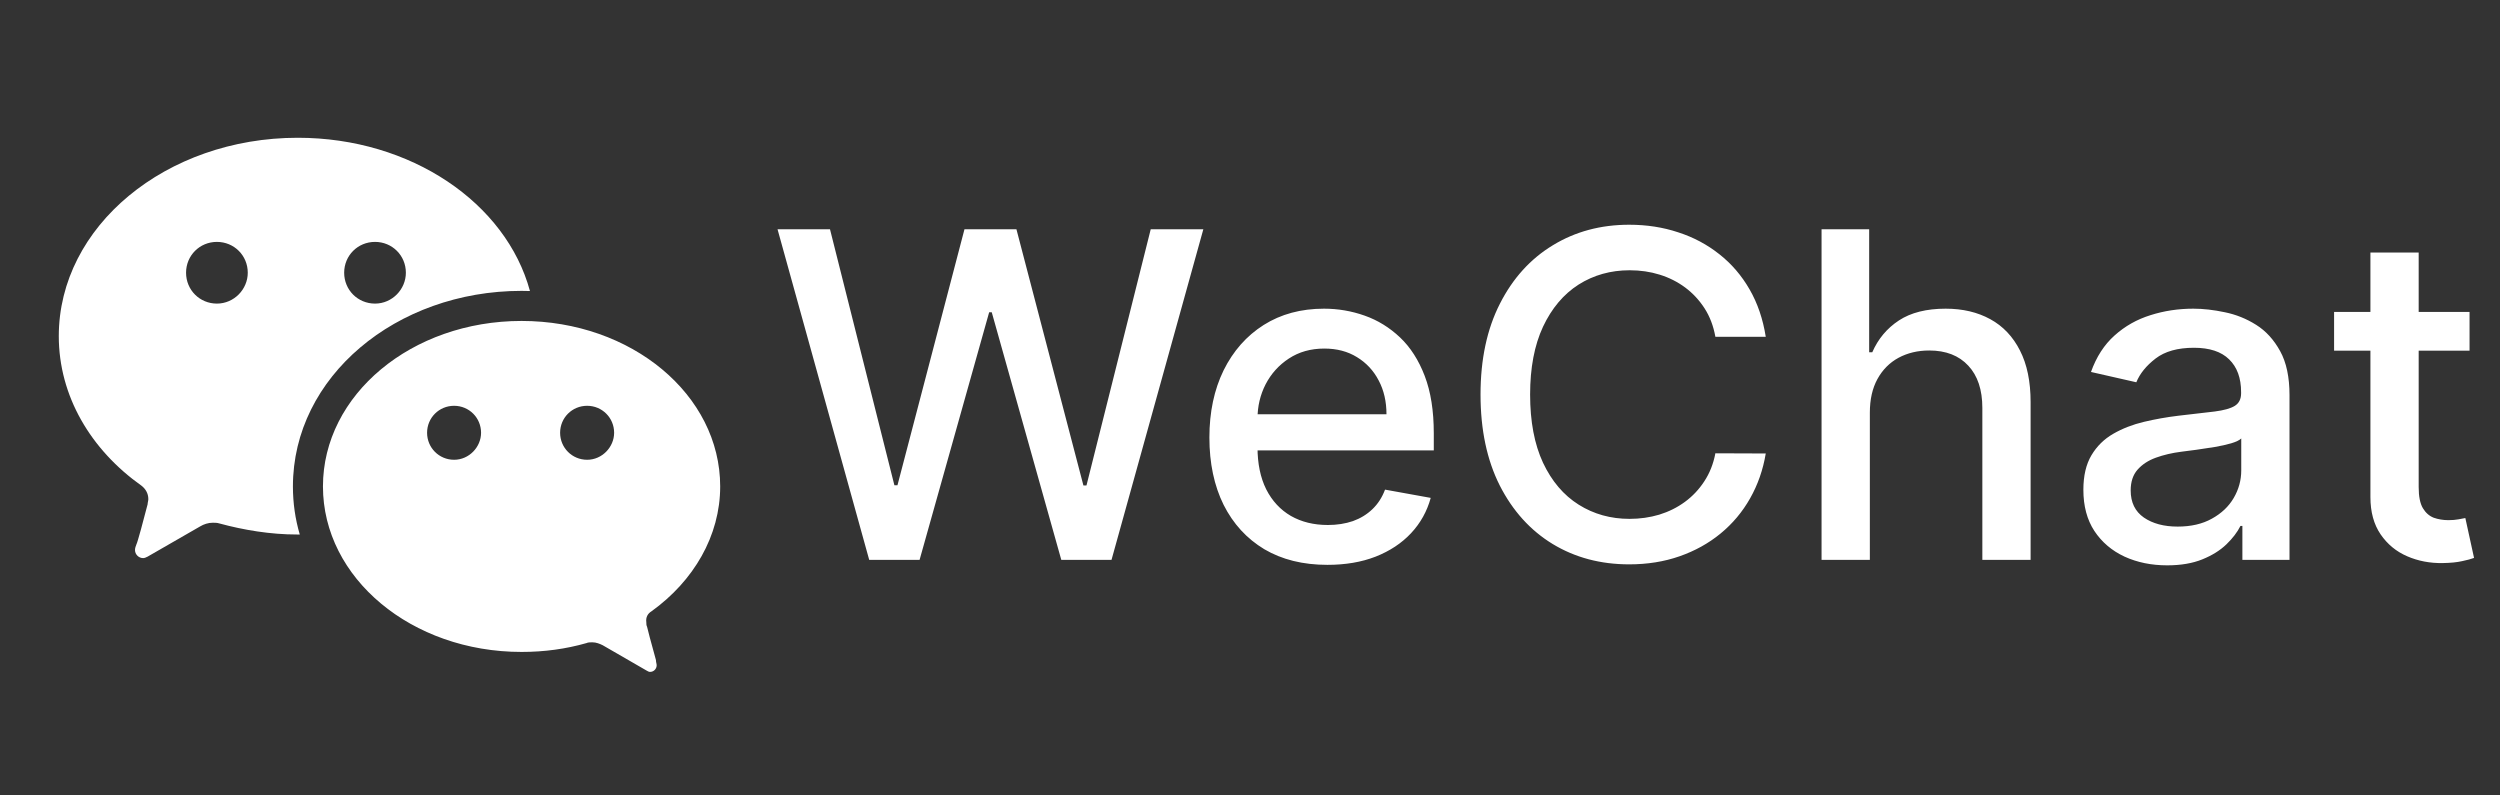 <svg width="66" height="21" viewBox="0 0 66 21" fill="none" xmlns="http://www.w3.org/2000/svg">
<rect x="0" y="0" width="66" height="21" fill="#333333" stroke="none"/>
<g clip-path="url(#clip0_8_49)">
<g clip-path="url(#clip1_8_49)">
<path d="M15.5 12.138C15.896 12.138 16.213 11.802 16.213 11.425C16.213 11.029 15.896 10.713 15.5 10.713C15.104 10.713 14.787 11.029 14.787 11.425C14.787 11.821 15.104 12.138 15.5 12.138ZM11.988 12.138C12.384 12.138 12.7 11.802 12.7 11.425C12.7 11.029 12.384 10.713 11.988 10.713C11.592 10.713 11.275 11.029 11.275 11.425C11.275 11.821 11.592 12.138 11.988 12.138ZM17.2 16.138C17.102 16.197 17.044 16.294 17.063 16.431C17.063 16.47 17.063 16.509 17.083 16.548C17.161 16.879 17.317 17.406 17.317 17.425C17.317 17.484 17.336 17.523 17.336 17.562C17.336 17.66 17.258 17.738 17.161 17.738C17.122 17.738 17.102 17.718 17.063 17.699L15.913 17.035C15.835 16.996 15.738 16.957 15.64 16.957C15.582 16.957 15.524 16.957 15.485 16.977C14.939 17.133 14.374 17.211 13.769 17.211C10.865 17.211 8.526 15.261 8.526 12.842C8.526 10.423 10.865 8.473 13.769 8.473C16.674 8.473 19.013 10.423 19.013 12.842C19.013 14.149 18.311 15.338 17.2 16.138ZM13.991 7.683C13.917 7.68 13.844 7.679 13.769 7.679C10.456 7.679 7.733 9.949 7.733 12.842C7.733 13.281 7.795 13.706 7.914 14.111H7.843C7.14 14.111 6.436 13.994 5.792 13.819C5.733 13.8 5.674 13.8 5.616 13.8C5.498 13.8 5.381 13.839 5.284 13.897L3.897 14.695C3.857 14.715 3.818 14.734 3.779 14.734C3.662 14.734 3.564 14.637 3.564 14.52C3.564 14.462 3.584 14.423 3.604 14.364C3.623 14.345 3.799 13.702 3.897 13.313C3.897 13.274 3.916 13.216 3.916 13.177C3.916 13.021 3.838 12.904 3.74 12.826C2.392 11.872 1.552 10.451 1.552 8.874C1.552 5.973 4.385 3.637 7.862 3.637C10.85 3.637 13.361 5.358 13.991 7.683ZM9.901 8.015C10.355 8.015 10.715 7.636 10.715 7.2C10.715 6.746 10.355 6.386 9.901 6.386C9.446 6.386 9.086 6.746 9.086 7.2C9.086 7.655 9.446 8.015 9.901 8.015ZM5.726 8.015C6.181 8.015 6.541 7.636 6.541 7.2C6.541 6.746 6.181 6.386 5.726 6.386C5.272 6.386 4.912 6.746 4.912 7.2C4.912 7.655 5.272 8.015 5.726 8.015Z" fill="white"/>
</g>
</g>
<path d="M22.947 14.78L20.527 6.053H21.912L23.612 12.811H23.693L25.462 6.053H26.834L28.602 12.816H28.683L30.379 6.053H31.768L29.344 14.78H28.018L26.182 8.243H26.114L24.277 14.78H22.947ZM35.043 14.912C34.398 14.912 33.843 14.774 33.377 14.499C32.914 14.22 32.556 13.83 32.303 13.327C32.053 12.821 31.928 12.229 31.928 11.55C31.928 10.88 32.053 10.289 32.303 9.777C32.556 9.266 32.908 8.867 33.36 8.58C33.815 8.293 34.346 8.149 34.954 8.149C35.323 8.149 35.681 8.21 36.028 8.333C36.374 8.455 36.685 8.647 36.961 8.908C37.236 9.169 37.454 9.509 37.613 9.926C37.772 10.341 37.852 10.845 37.852 11.439V11.891H32.648V10.936H36.603C36.603 10.601 36.535 10.304 36.398 10.046C36.262 9.784 36.07 9.578 35.823 9.428C35.579 9.277 35.292 9.202 34.962 9.202C34.604 9.202 34.292 9.29 34.025 9.466C33.761 9.639 33.556 9.867 33.411 10.148C33.269 10.426 33.198 10.729 33.198 11.056V11.801C33.198 12.239 33.275 12.611 33.428 12.918C33.584 13.225 33.802 13.459 34.08 13.621C34.359 13.78 34.684 13.86 35.056 13.86C35.297 13.86 35.518 13.825 35.717 13.757C35.915 13.686 36.087 13.581 36.232 13.442C36.377 13.303 36.488 13.131 36.565 12.926L37.771 13.144C37.674 13.499 37.501 13.81 37.251 14.077C37.004 14.341 36.692 14.547 36.317 14.695C35.945 14.84 35.521 14.912 35.043 14.912ZM46.616 8.891H45.286C45.235 8.607 45.14 8.357 45.001 8.141C44.862 7.925 44.691 7.742 44.49 7.591C44.288 7.441 44.062 7.327 43.812 7.25C43.565 7.173 43.302 7.135 43.024 7.135C42.521 7.135 42.071 7.262 41.673 7.514C41.278 7.767 40.965 8.138 40.735 8.627C40.508 9.115 40.395 9.712 40.395 10.416C40.395 11.127 40.508 11.726 40.735 12.215C40.965 12.703 41.279 13.073 41.677 13.323C42.075 13.573 42.522 13.698 43.02 13.698C43.295 13.698 43.556 13.661 43.804 13.587C44.054 13.51 44.279 13.398 44.481 13.25C44.683 13.102 44.853 12.922 44.992 12.709C45.135 12.493 45.233 12.246 45.286 11.967L46.616 11.972C46.545 12.401 46.407 12.796 46.203 13.156C46.001 13.514 45.741 13.824 45.423 14.085C45.108 14.344 44.747 14.544 44.34 14.686C43.934 14.828 43.491 14.899 43.011 14.899C42.255 14.899 41.582 14.72 40.991 14.362C40.4 14.002 39.934 13.486 39.593 12.816C39.255 12.145 39.086 11.345 39.086 10.416C39.086 9.485 39.257 8.685 39.598 8.017C39.938 7.347 40.404 6.833 40.995 6.475C41.586 6.114 42.258 5.933 43.011 5.933C43.474 5.933 43.906 6 44.306 6.134C44.71 6.264 45.072 6.458 45.393 6.713C45.714 6.966 45.98 7.276 46.19 7.642C46.4 8.006 46.542 8.422 46.616 8.891ZM49.364 10.894V14.78H48.089V6.053H49.346V9.3H49.428C49.581 8.948 49.815 8.668 50.131 8.46C50.446 8.253 50.858 8.149 51.366 8.149C51.815 8.149 52.207 8.242 52.543 8.426C52.881 8.611 53.142 8.887 53.327 9.253C53.514 9.617 53.608 10.071 53.608 10.617V14.78H52.334V10.77C52.334 10.29 52.21 9.918 51.963 9.654C51.716 9.387 51.372 9.253 50.932 9.253C50.631 9.253 50.361 9.317 50.122 9.445C49.886 9.573 49.7 9.76 49.564 10.007C49.43 10.252 49.364 10.547 49.364 10.894ZM57.213 14.925C56.798 14.925 56.423 14.848 56.088 14.695C55.753 14.539 55.487 14.313 55.291 14.017C55.098 13.722 55.001 13.36 55.001 12.931C55.001 12.561 55.072 12.257 55.214 12.019C55.356 11.78 55.548 11.591 55.79 11.452C56.031 11.313 56.301 11.208 56.599 11.137C56.898 11.066 57.202 11.012 57.511 10.975C57.903 10.929 58.221 10.892 58.466 10.864C58.71 10.833 58.888 10.783 58.998 10.715C59.109 10.646 59.165 10.536 59.165 10.382V10.352C59.165 9.98 59.06 9.692 58.849 9.487C58.642 9.283 58.332 9.181 57.92 9.181C57.491 9.181 57.153 9.276 56.906 9.466C56.662 9.654 56.493 9.862 56.399 10.092L55.202 9.82C55.344 9.422 55.551 9.101 55.824 8.857C56.099 8.61 56.416 8.431 56.774 8.32C57.132 8.206 57.508 8.149 57.903 8.149C58.165 8.149 58.442 8.181 58.734 8.243C59.03 8.303 59.305 8.414 59.561 8.575C59.82 8.737 60.031 8.969 60.196 9.27C60.361 9.568 60.443 9.956 60.443 10.433V14.78H59.199V13.885H59.148C59.065 14.05 58.942 14.212 58.777 14.371C58.612 14.53 58.401 14.662 58.142 14.767C57.883 14.872 57.574 14.925 57.213 14.925ZM57.49 13.902C57.842 13.902 58.143 13.833 58.393 13.693C58.646 13.554 58.838 13.372 58.969 13.148C59.102 12.921 59.169 12.678 59.169 12.419V11.575C59.123 11.621 59.035 11.664 58.905 11.703C58.777 11.74 58.631 11.773 58.466 11.801C58.301 11.827 58.141 11.851 57.984 11.874C57.828 11.894 57.697 11.911 57.592 11.925C57.345 11.956 57.119 12.009 56.915 12.083C56.713 12.156 56.551 12.263 56.429 12.402C56.31 12.539 56.25 12.72 56.25 12.948C56.25 13.263 56.366 13.502 56.599 13.664C56.832 13.823 57.129 13.902 57.49 13.902ZM65.196 8.235V9.257H61.62V8.235H65.196ZM62.579 6.666H63.853V12.858C63.853 13.105 63.89 13.291 63.964 13.416C64.038 13.539 64.133 13.622 64.25 13.668C64.369 13.71 64.498 13.732 64.637 13.732C64.74 13.732 64.829 13.725 64.906 13.71C64.983 13.696 65.042 13.685 65.085 13.676L65.315 14.729C65.241 14.757 65.136 14.786 65 14.814C64.863 14.845 64.693 14.862 64.488 14.865C64.153 14.871 63.84 14.811 63.551 14.686C63.261 14.561 63.027 14.368 62.848 14.107C62.669 13.845 62.579 13.517 62.579 13.122V6.666Z" fill="white"/>
<defs>
<clipPath id="clip0_8_49">
<rect width="20" height="20" fill="white" transform="translate(0.28 0.78)"/>
</clipPath>
<clipPath id="clip1_8_49">
<rect width="20" height="20" fill="white" transform="translate(0.28 0.78)"/>
</clipPath>
</defs>
</svg>
